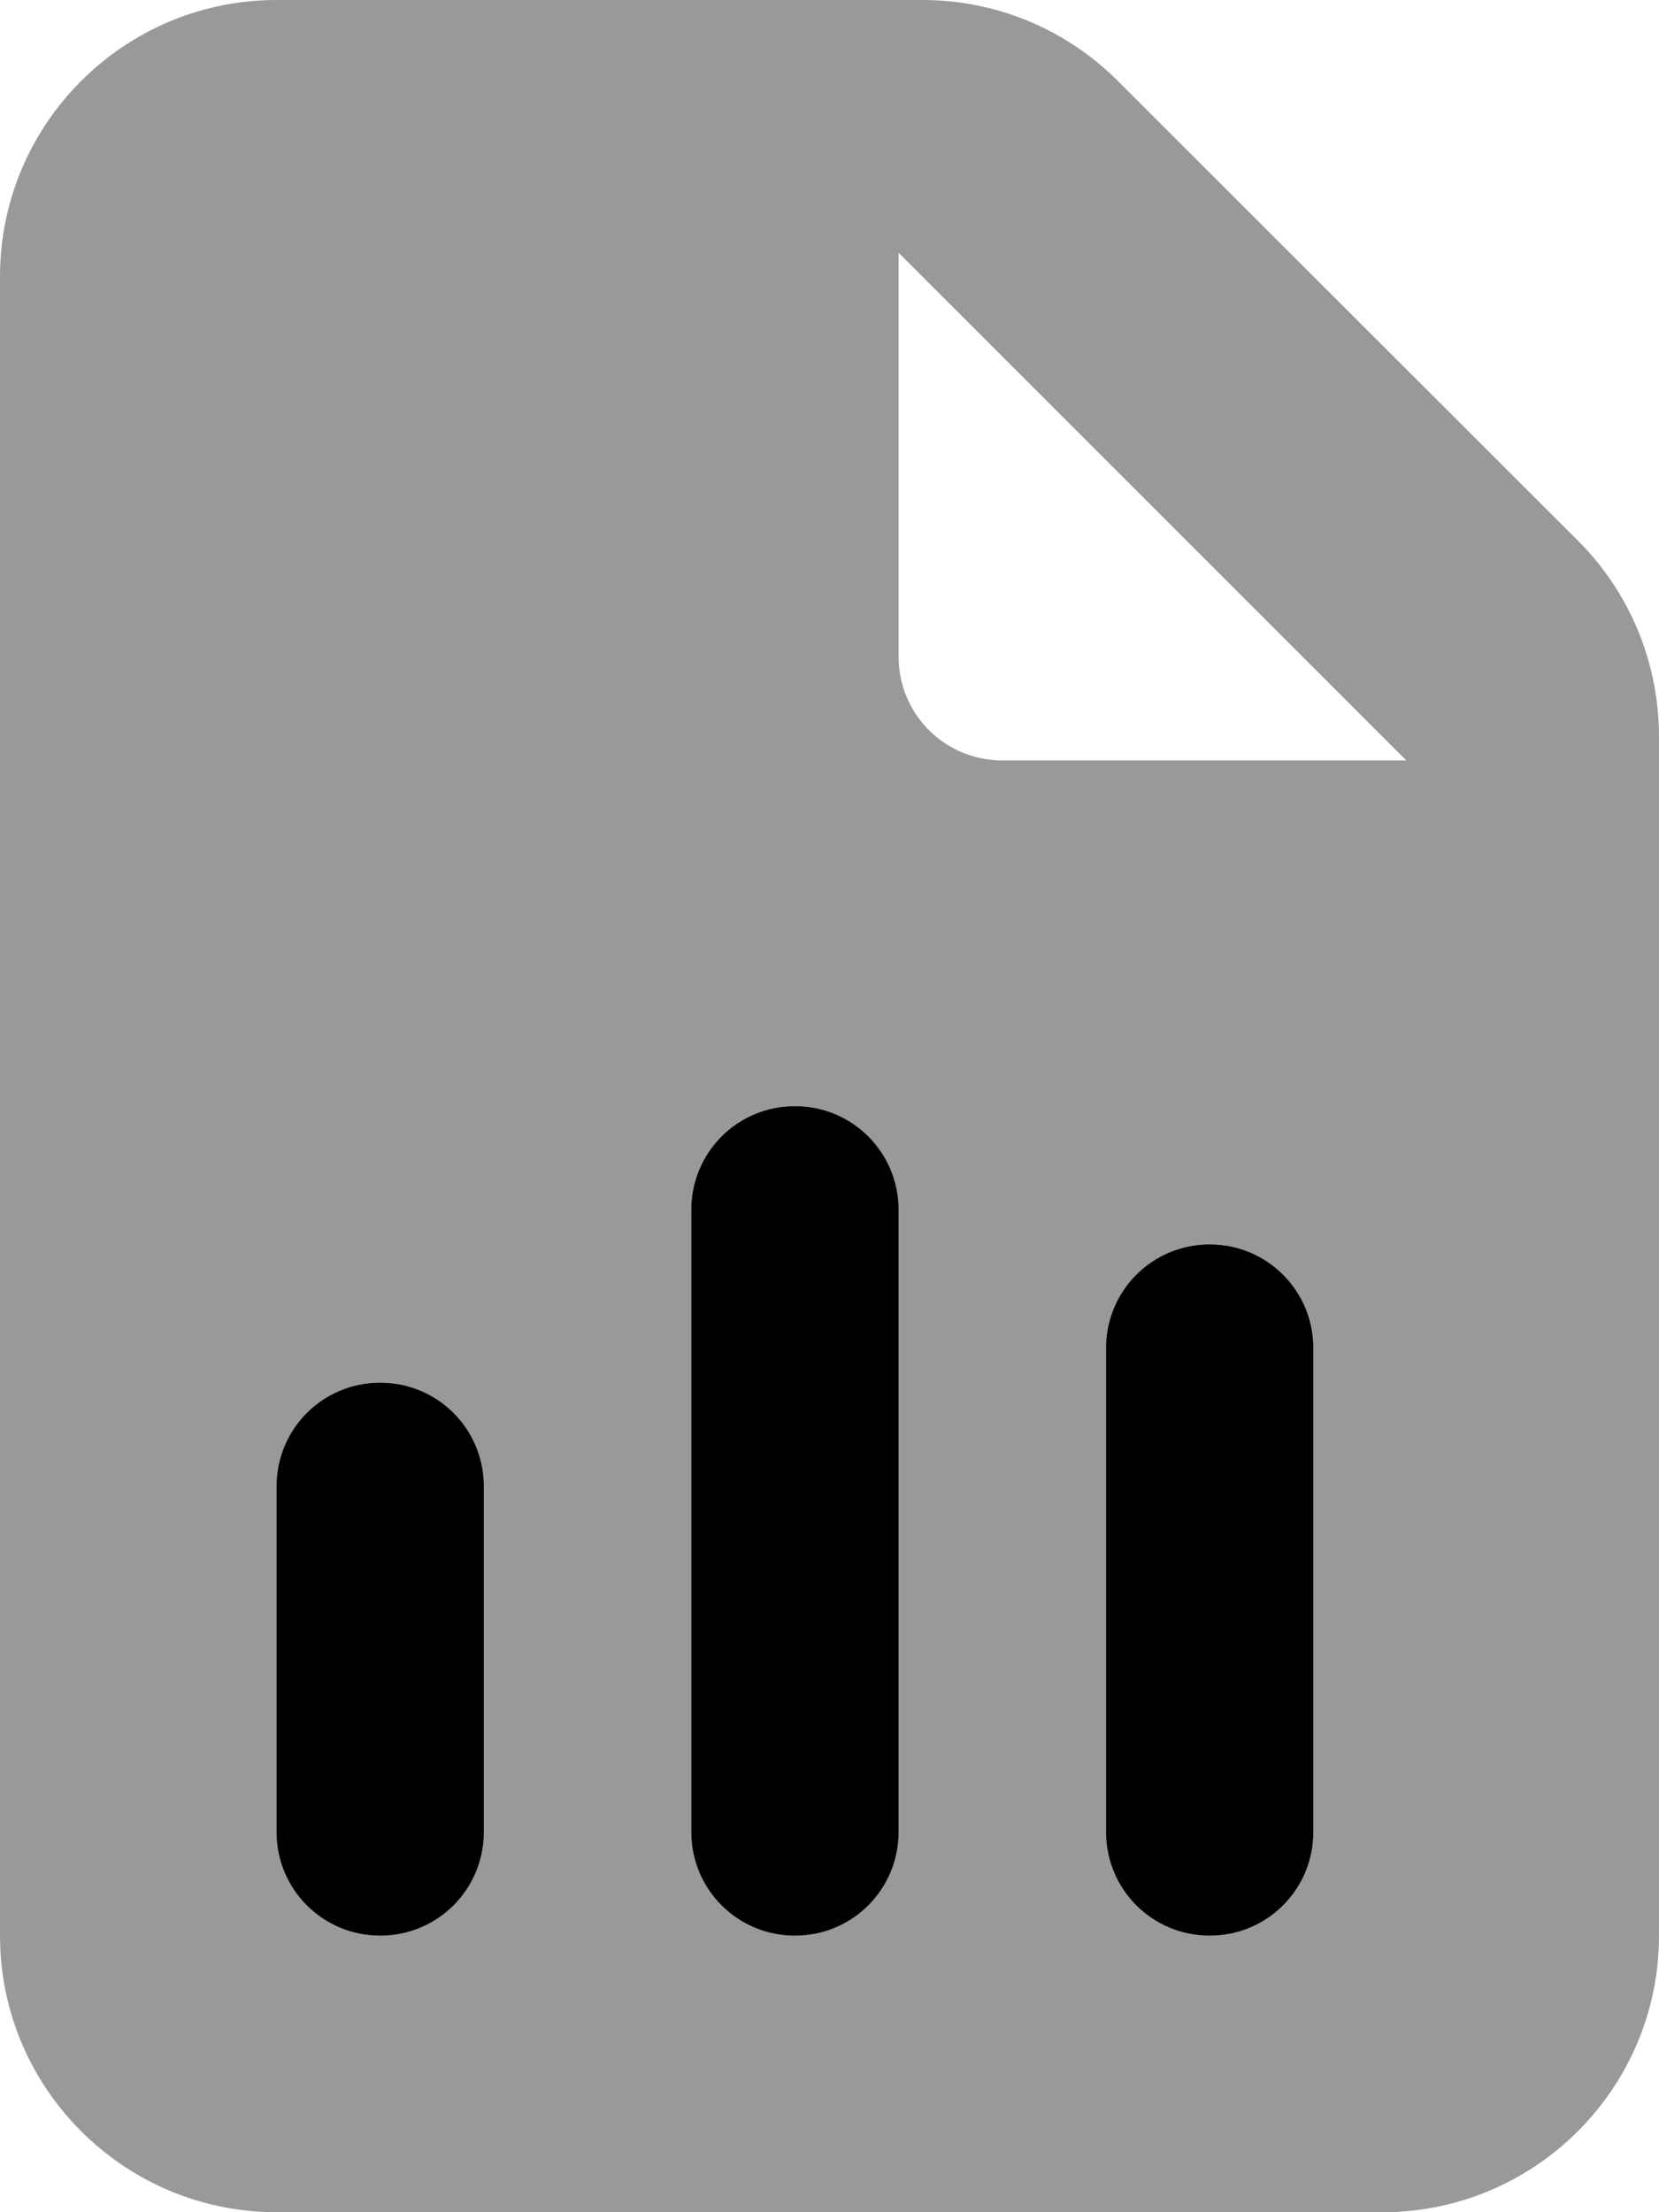 <svg xmlns="http://www.w3.org/2000/svg" viewBox="0 0 384 512"><!--! Font Awesome Pro 7.0.1 by @fontawesome - https://fontawesome.com License - https://fontawesome.com/license (Commercial License) Copyright 2025 Fonticons, Inc. --><path style="fill:currentColor;opacity:.4" d="M0 64L0 448c0 35.3 28.7 64 64 64l256 0c35.3 0 64-28.7 64-64l0-277.5c0-17-6.7-33.3-18.7-45.3L258.7 18.7C246.7 6.7 230.5 0 213.5 0L64 0C28.7 0 0 28.7 0 64zM64 344c0-13.3 10.7-24 24-24s24 10.7 24 24l0 80c0 13.3-10.7 24-24 24s-24-10.7-24-24l0-80zm96-64c0-13.3 10.7-24 24-24s24 10.7 24 24l0 144c0 13.3-10.7 24-24 24s-24-10.7-24-24l0-144zM208 58.5L325.5 176 232 176c-13.3 0-24-10.7-24-24l0-93.5zM256 312c0-13.3 10.7-24 24-24s24 10.7 24 24l0 112c0 13.3-10.7 24-24 24s-24-10.7-24-24l0-112z"/><path style="fill:currentColor;opacity:1" d="M184 256c13.3 0 24 10.7 24 24l0 144c0 13.3-10.7 24-24 24s-24-10.7-24-24l0-144c0-13.3 10.7-24 24-24zm96 32c13.3 0 24 10.7 24 24l0 112c0 13.3-10.7 24-24 24s-24-10.7-24-24l0-112c0-13.3 10.7-24 24-24zM88 320c13.3 0 24 10.7 24 24l0 80c0 13.3-10.7 24-24 24s-24-10.7-24-24l0-80c0-13.3 10.7-24 24-24z"/></svg>